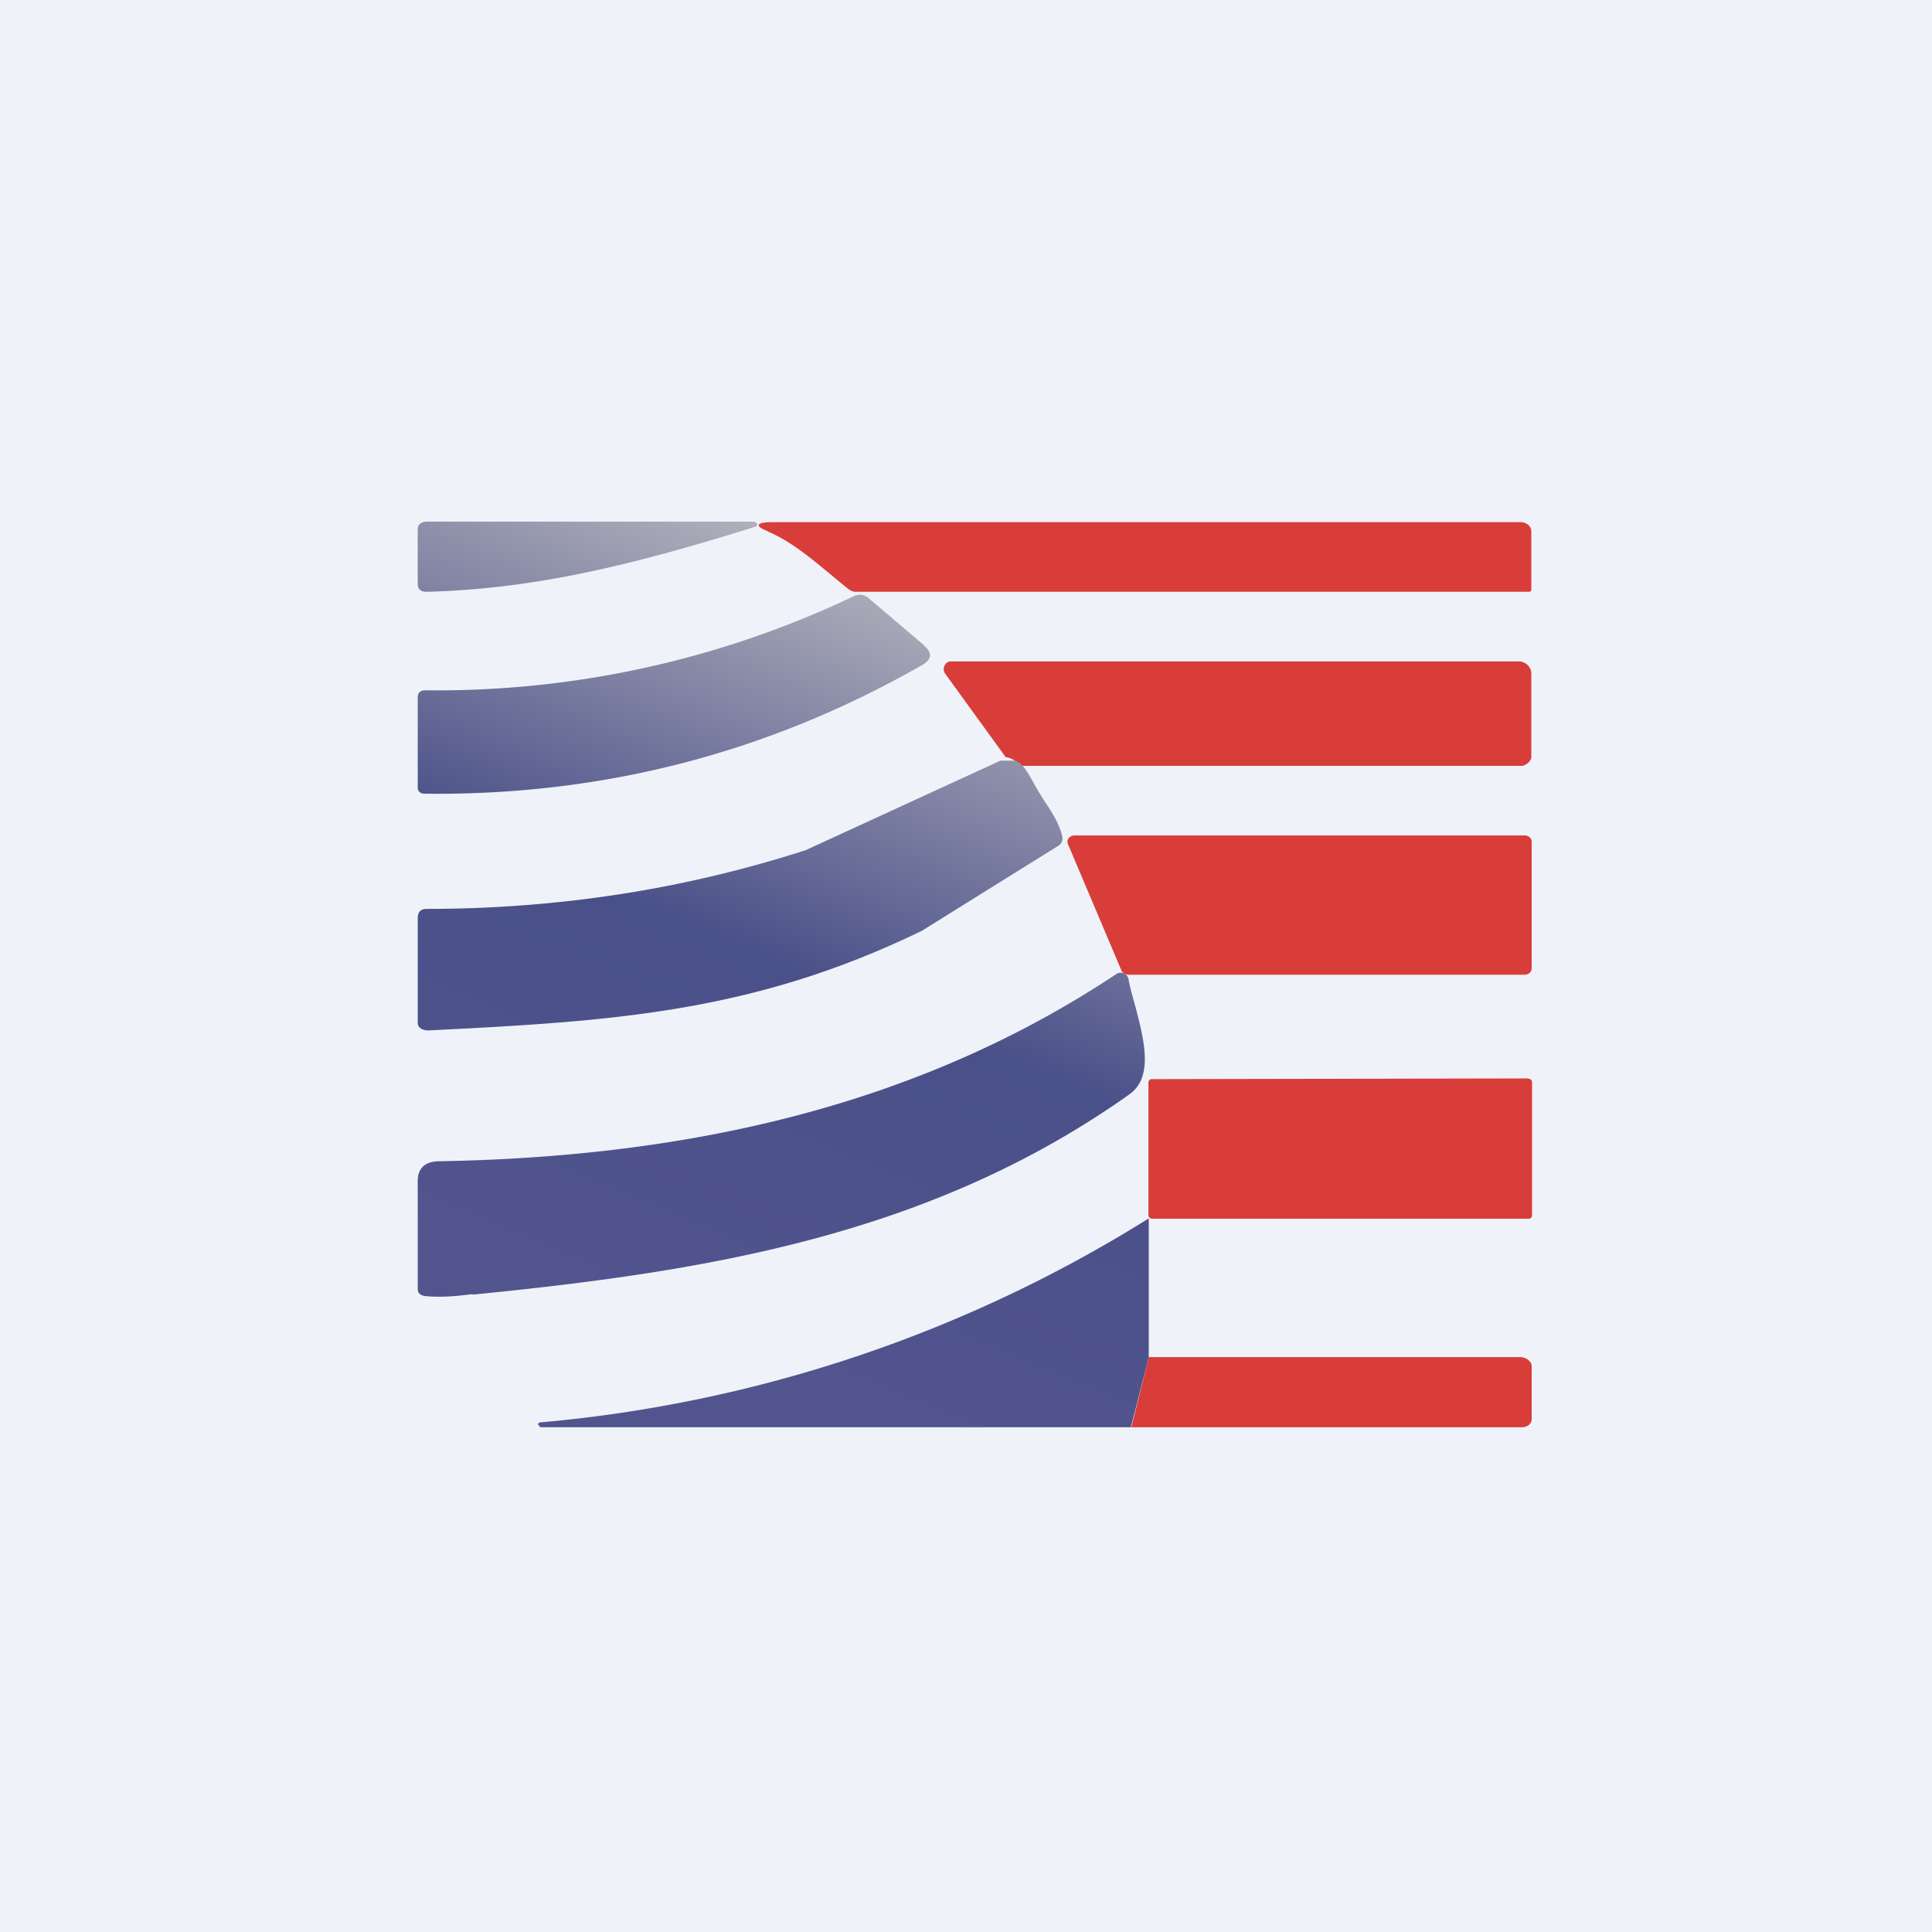 <?xml version="1.0" encoding="UTF-8"?>
<!-- generated by Finnhub -->
<svg viewBox="0 0 55.5 55.5" xmlns="http://www.w3.org/2000/svg">
<path d="M 0,0 H 55.5 V 55.5 H 0 Z" fill="rgb(239, 242, 248)"/>
<path d="M 22.05,15.255 C 21.66,15.11 21.73,15 22.17,15 H 43.68 C 43.85,15 43.99,15.12 43.99,15.26 V 16.93 C 43.99,17.01 43.92,17 43.87,17 H 24.56 A 0.37,0.37 0 0,1 24.36,16.91 C 23.67,16.37 22.9,15.62 22.06,15.27 Z M 29.37,22 C 29.23,21.9 29.07,21.77 28.89,21.75 L 27.15,19.35 C 27.05,19.21 27.15,19 27.31,19 H 43.63 C 43.83,19 44,19.17 43.99,19.37 V 21.75 C 43.99,21.86 43.83,22 43.71,22 H 29.37 Z M 30.86,24 H 43.8 C 43.91,24 44,24.08 44,24.18 V 27.82 C 44,27.92 43.91,28 43.8,28 H 32.41 A 0.21,0.21 0 0,1 32.3,27.97 A 0.19,0.19 0 0,1 32.22,27.89 L 30.68,24.25 C 30.62,24.13 30.73,24 30.86,24 Z M 43.89,30.98 L 33.1,31 A 0.1,0.1 0 0,0 32.99,31.11 V 34.91 C 32.99,34.97 33.05,35.01 33.1,35.01 H 43.9 A 0.1,0.1 0 0,0 44.01,34.89 V 31.09 A 0.1,0.1 0 0,0 43.9,30.99 Z" fill="rgb(216, 61, 58)"/>
<path d="M 21.67,14.985 H 12.24 C 12.09,15 12,15.07 12,15.2 V 16.78 C 12,16.93 12.1,17 12.25,17 C 15.56,16.92 18.56,16.11 21.7,15.13 C 21.72,15.13 21.73,15.12 21.74,15.1 A 0.07,0.07 0 0,0 21.75,15.05 A 0.07,0.07 0 0,0 21.68,15 Z" fill="url(#b)"/>
<path d="M 26.52,18.515 L 24.96,17.19 A 0.38,0.38 0 0,0 24.52,17.13 A 27.86,27.86 0 0,1 12.22,19.83 C 12.09,19.83 12,19.89 12,20.03 V 22.62 C 12,22.74 12.08,22.8 12.2,22.8 C 17.31,22.86 22.07,21.63 26.48,19.11 C 26.78,18.94 26.79,18.75 26.53,18.53 Z" fill="url(#b)"/>
<path d="M 29.16,21.845 C 29.5,22 29.56,22.32 29.97,22.96 C 30.2,23.3 30.42,23.64 30.51,24 C 30.54,24.13 30.51,24.24 30.38,24.31 L 26.48,26.74 C 21.64,29.09 17.58,29.34 12.32,29.6 C 12.17,29.61 12,29.54 12,29.39 V 26.38 C 12,26.2 12.08,26.11 12.25,26.11 C 16.02,26.11 19.65,25.55 23.15,24.42 L 28.74,21.85 H 29.17 Z" fill="url(#a)"/>
<path d="M 13.57,37.175 C 13.17,37.23 12.65,37.28 12.2,37.23 C 12.08,37.21 12,37.15 12,37.03 V 33.93 C 12,33.56 12.21,33.37 12.59,33.36 C 19.58,33.24 26.25,31.85 32.07,27.98 A 0.23,0.23 0 0,1 32.42,28.13 C 32.46,28.37 32.54,28.64 32.62,28.93 C 32.86,29.86 33.15,30.94 32.44,31.44 C 26.74,35.48 20.35,36.52 13.58,37.19 Z" fill="url(#a)"/>
<path d="M 32.49,40.985 L 33,39 V 35 A 39.51,39.51 0 0,1 15.53,40.86 C 15.37,40.88 15.53,41 15.53,41 H 32.5 Z" fill="url(#c)"/>
<path d="M 32.99,38.985 H 43.7 C 43.86,39 44,39.12 44,39.24 V 40.78 C 44,40.9 43.87,41 43.73,41 H 32.5 L 33,39 Z" fill="rgb(216, 61, 58)"/>
<defs>
<linearGradient id="b" x1="22.66" x2="13.7" y1="15" y2="36.39" gradientUnits="userSpaceOnUse">
<stop stop-color="rgb(179, 179, 188)" offset="0"/>
<stop stop-color="rgb(74, 80, 137)" offset=".51"/>
</linearGradient>
<linearGradient id="a" x1="22.66" x2="13.7" y1="15" y2="36.39" gradientUnits="userSpaceOnUse">
<stop stop-color="rgb(179, 179, 188)" offset="0"/>
<stop stop-color="rgb(74, 80, 137)" offset=".51"/>
<stop stop-color="rgb(82, 84, 142)" offset="1"/>
</linearGradient>
<linearGradient id="c" x1="22.66" x2="13.7" y1="15" y2="36.39" gradientUnits="userSpaceOnUse">
<stop stop-color="rgb(74, 80, 137)" offset=".51"/>
<stop stop-color="rgb(82, 84, 142)" offset="1"/>
</linearGradient>
</defs>
</svg>

